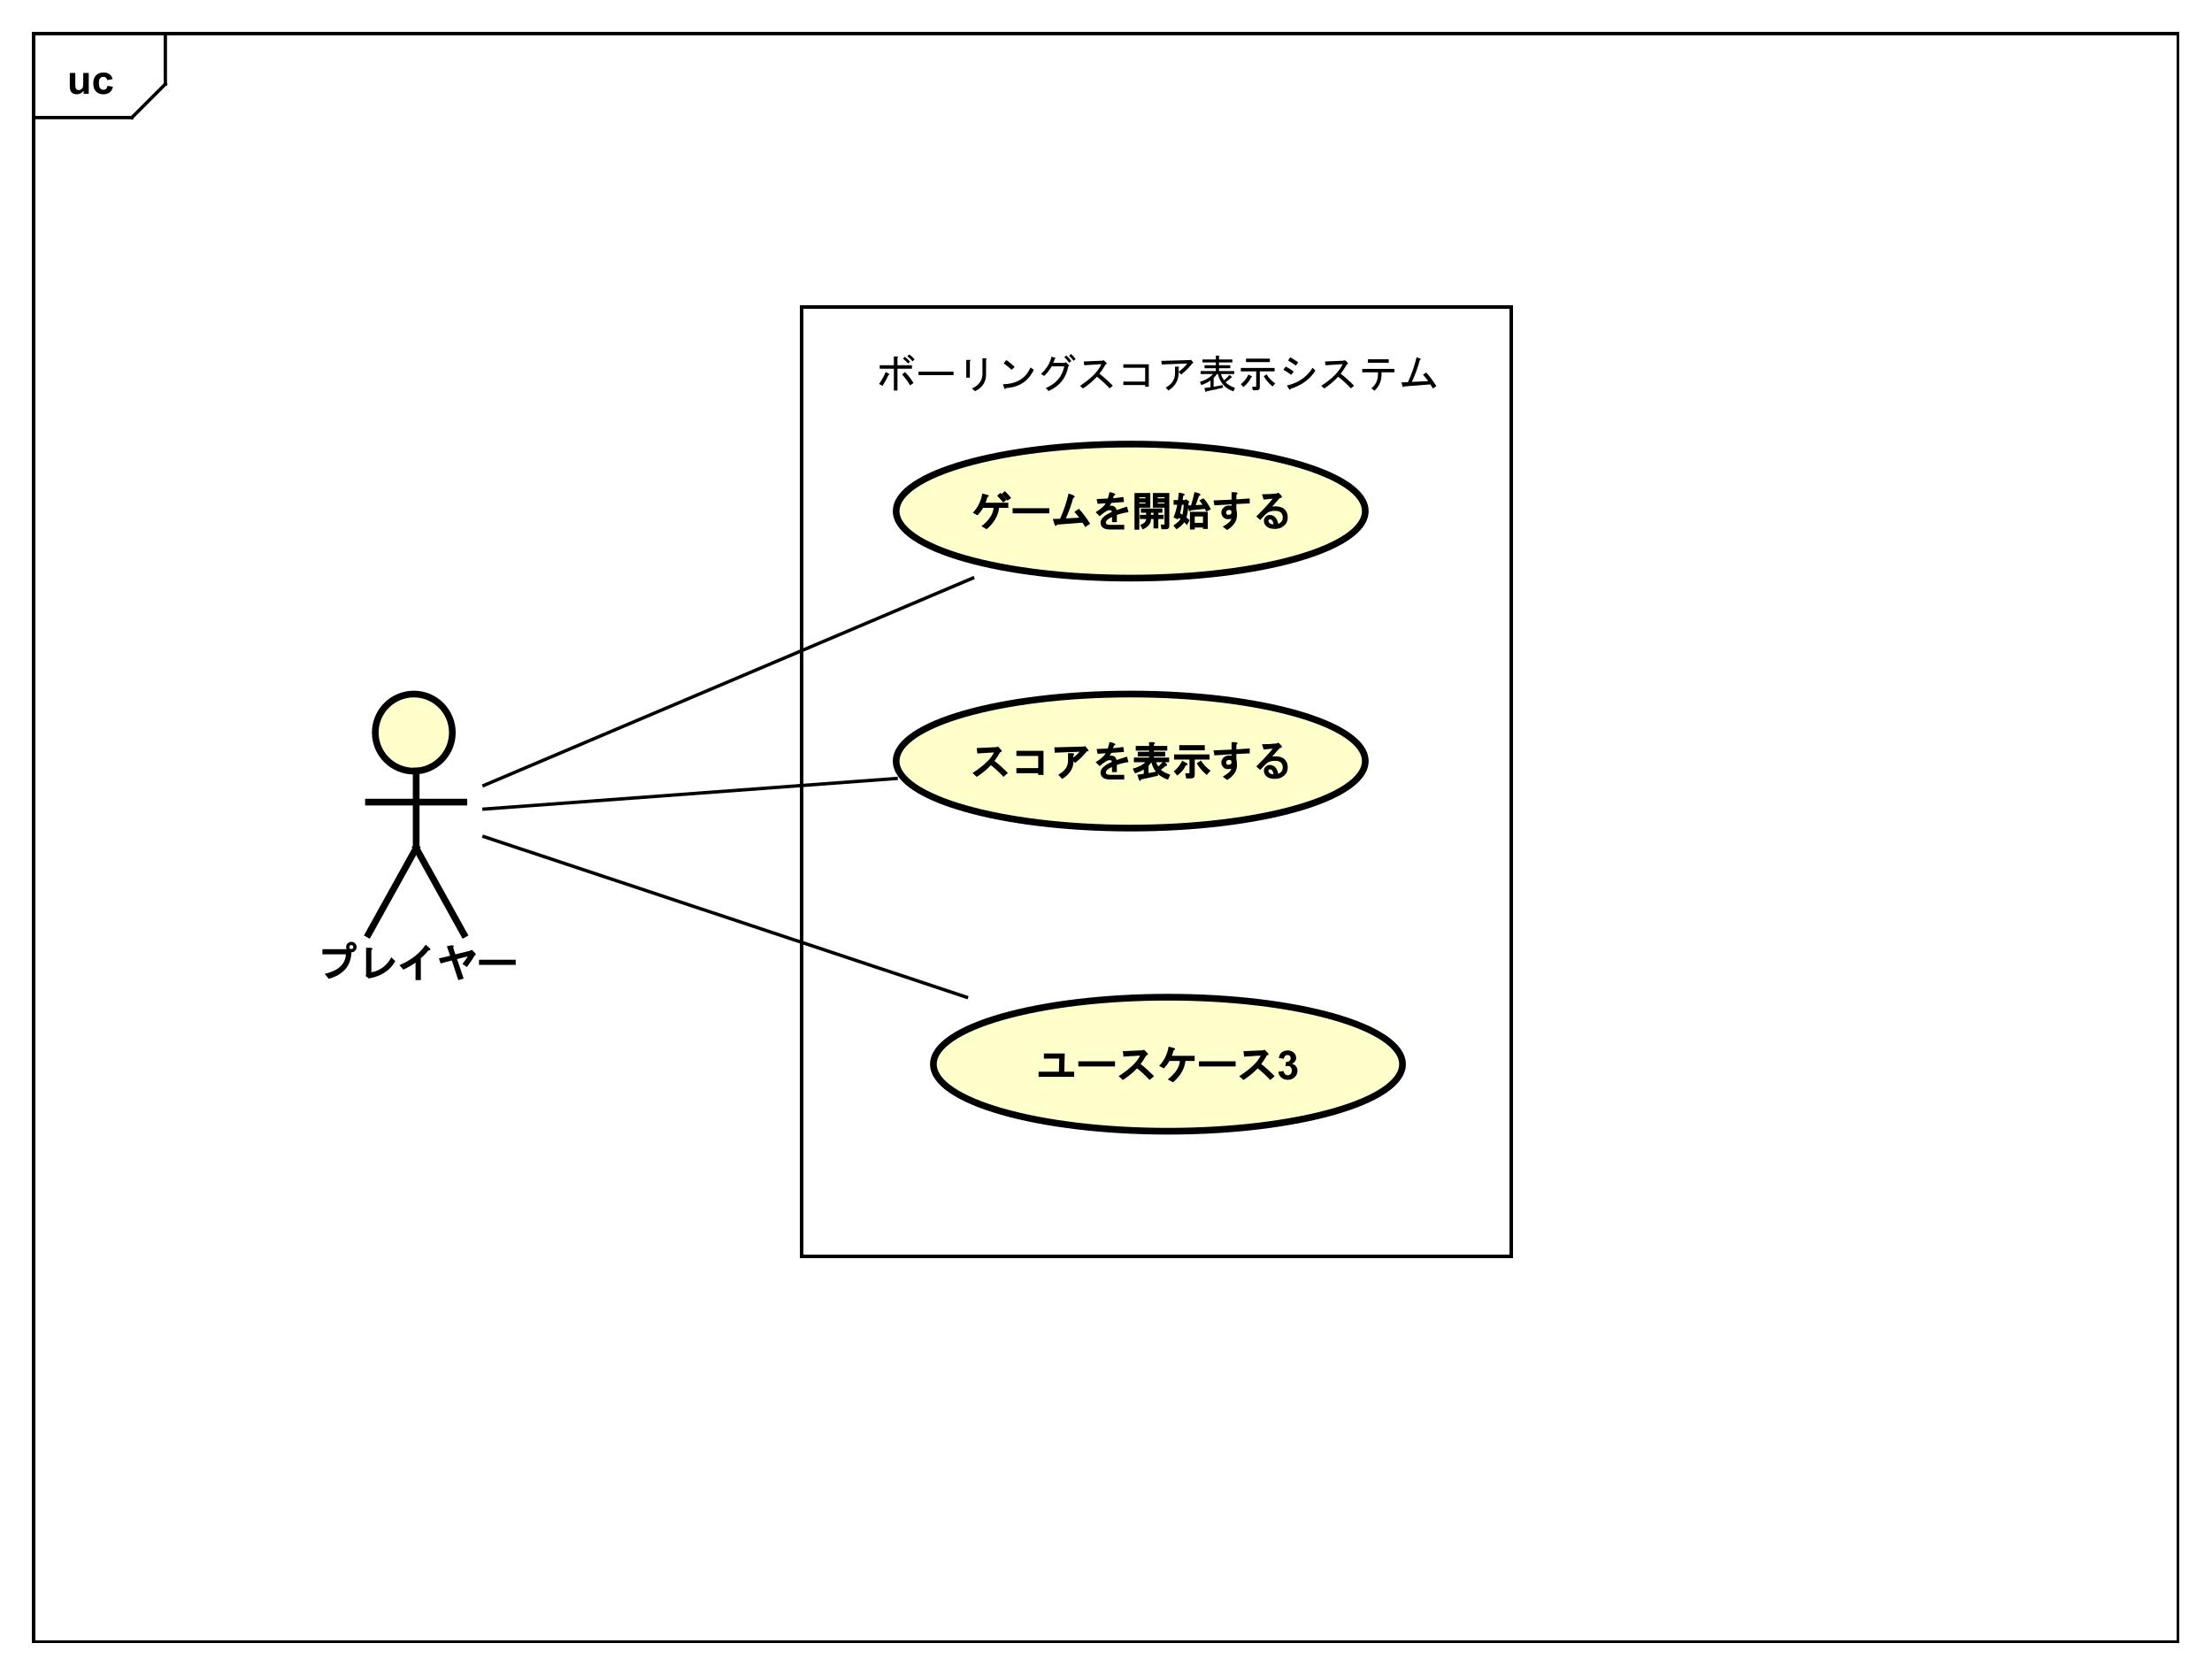 <?xml version="1.0" encoding="UTF-8"?>
<!DOCTYPE svg PUBLIC '-//W3C//DTD SVG 1.0//EN'
          'http://www.w3.org/TR/2001/REC-SVG-20010904/DTD/svg10.dtd'>
<svg xmlns:xlink="http://www.w3.org/1999/xlink" style="fill-opacity:1; color-rendering:auto; color-interpolation:auto; text-rendering:auto; stroke:black; stroke-linecap:square; stroke-miterlimit:10; shape-rendering:auto; stroke-opacity:1; fill:black; stroke-dasharray:none; font-weight:normal; stroke-width:1; font-family:'Dialog'; font-style:normal; stroke-linejoin:miter; font-size:12px; stroke-dashoffset:0; image-rendering:auto;" width="880" height="666" xmlns="http://www.w3.org/2000/svg"
><rect width="100%" height="100%" fill="#808080" stroke="none"/><!--Generated by the Batik Graphics2D SVG Generator--><defs id="genericDefs"
  /><g
  ><defs id="defs1"
    ><clipPath clipPathUnits="userSpaceOnUse" id="clipPath1"
      ><path d="M0 0 L880 0 L880 666 L0 666 L0 0 Z"
      /></clipPath
      ><clipPath clipPathUnits="userSpaceOnUse" id="clipPath2"
      ><path d="M0 0 L660 0 L660 499.5 L0 499.5 L0 0 Z"
      /></clipPath
      ><clipPath clipPathUnits="userSpaceOnUse" id="clipPath3"
      ><path d="M-20 -28 L640 -28 L640 471.5 L-20 471.5 L-20 -28 Z"
      /></clipPath
      ><clipPath clipPathUnits="userSpaceOnUse" id="clipPath4"
      ><path d="M-94.206 -291.81 L565.794 -291.81 L565.794 207.69 L-94.206 207.69 L-94.206 -291.81 Z"
      /></clipPath
      ><clipPath clipPathUnits="userSpaceOnUse" id="clipPath5"
      ><path d="M-289.46 -144.993 L370.54 -144.993 L370.54 354.507 L-289.46 354.507 L-289.46 -144.993 Z"
      /></clipPath
      ><clipPath clipPathUnits="userSpaceOnUse" id="clipPath6"
      ><path d="M-289.46 -219.596 L370.54 -219.596 L370.54 279.904 L-289.46 279.904 L-289.46 -219.596 Z"
      /></clipPath
      ><clipPath clipPathUnits="userSpaceOnUse" id="clipPath7"
      ><path d="M-309.071 -310.072 L350.929 -310.072 L350.929 189.428 L-309.071 189.428 L-309.071 -310.072 Z"
      /></clipPath
      ><clipPath clipPathUnits="userSpaceOnUse" id="clipPath8"
      ><path d="M-261.381 -115.809 L398.619 -115.809 L398.619 383.69 L-261.381 383.69 L-261.381 -115.809 Z"
      /></clipPath
    ></defs
    ><g style="fill:white; stroke:white;"
    ><rect x="0" y="0" width="880" style="clip-path:url(#clipPath1); stroke:none;" height="666"
    /></g
    ><g style="text-rendering:geometricPrecision; shape-rendering:crispEdges;" transform="scale(1.333,1.333)"
    ><rect x="10" y="10" width="640" style="fill:none; clip-path:url(#clipPath2);" height="480"
      /><line x1="49.342" x2="49.342" y1="11" style="clip-path:url(#clipPath2); fill:none; text-rendering:optimizeLegibility; shape-rendering:auto;" y2="25.094"
      /><line x1="49.342" x2="39.342" y1="25.094" style="clip-path:url(#clipPath2); fill:none; text-rendering:optimizeLegibility; shape-rendering:auto;" y2="35.094"
      /><line x1="39.342" x2="10" y1="35.094" style="clip-path:url(#clipPath2); fill:none; text-rendering:optimizeLegibility; shape-rendering:auto;" y2="35.094"
    /></g
    ><g style="text-rendering:optimizeLegibility; font-weight:bold; font-family:sans-serif;" transform="matrix(1.333,0,0,1.333,0,0) translate(20,28)"
    ><path d="M4.953 0 L4.953 -0.938 Q4.625 -0.438 4.062 -0.141 Q3.516 0.141 2.891 0.141 Q2.266 0.141 1.766 -0.125 Q1.266 -0.406 1.047 -0.906 Q0.828 -1.406 0.828 -2.281 L0.828 -6.219 L2.469 -6.219 L2.469 -3.359 Q2.469 -2.047 2.562 -1.75 Q2.656 -1.453 2.891 -1.281 Q3.141 -1.109 3.5 -1.109 Q3.922 -1.109 4.25 -1.344 Q4.594 -1.578 4.719 -1.922 Q4.844 -2.266 4.844 -3.594 L4.844 -6.219 L6.484 -6.219 L6.484 0 L4.953 0 ZM13.611 -4.391 L12.002 -4.094 Q11.908 -4.578 11.611 -4.812 Q11.33 -5.062 10.877 -5.062 Q10.252 -5.062 9.877 -4.641 Q9.518 -4.219 9.518 -3.219 Q9.518 -2.109 9.893 -1.656 Q10.268 -1.203 10.893 -1.203 Q11.361 -1.203 11.658 -1.469 Q11.955 -1.734 12.08 -2.391 L13.705 -2.109 Q13.455 -1 12.736 -0.422 Q12.018 0.141 10.815 0.141 Q9.455 0.141 8.643 -0.719 Q7.83 -1.578 7.83 -3.109 Q7.83 -4.641 8.643 -5.5 Q9.455 -6.359 10.846 -6.359 Q11.986 -6.359 12.658 -5.875 Q13.33 -5.391 13.611 -4.391 Z" style="stroke:none; clip-path:url(#clipPath3);"
    /></g
    ><g transform="matrix(1.333,0,0,1.333,0,0)" style="fill:rgb(255,255,204); text-rendering:optimizeLegibility; font-family:sans-serif; stroke:rgb(255,255,204); font-weight:bold; stroke-width:2;"
    ><circle r="11.5" style="clip-path:url(#clipPath2); stroke:none;" cx="123.5" cy="218.643"
      /><circle style="fill:none; clip-path:url(#clipPath2); stroke:black;" r="11.5" cx="123.5" cy="218.643"
      /><line x1="124.206" x2="124.206" y1="230.143" style="clip-path:url(#clipPath2); fill:none; stroke:black;" y2="253.143"
      /><line x1="109.968" x2="138.444" y1="239.393" style="clip-path:url(#clipPath2); fill:none; stroke:black;" y2="239.393"
      /><line x1="124.206" x2="109.968" y1="253.143" style="clip-path:url(#clipPath2); fill:none; stroke:black;" y2="278.81"
      /><line x1="124.206" x2="138.444" y1="253.143" style="clip-path:url(#clipPath2); fill:none; stroke:black;" y2="278.81"
    /></g
    ><g style="text-rendering:optimizeLegibility; stroke-width:2; font-weight:bold; font-family:sans-serif;" transform="matrix(1.333,0,0,1.333,0,0) translate(94.206,291.81)"
    ><path d="M10.656 -8.562 Q10.922 -8.562 11.094 -8.719 Q11.25 -8.891 11.25 -9.156 Q11.25 -9.422 11.094 -9.594 Q10.922 -9.75 10.656 -9.75 Q10.391 -9.75 10.219 -9.594 Q10.062 -9.422 10.062 -9.156 Q10.062 -8.891 10.219 -8.719 Q10.391 -8.562 10.656 -8.562 ZM10.656 -7.594 Q9.984 -7.594 9.547 -8.047 Q9.094 -8.484 9.094 -9.156 Q9.094 -9.828 9.547 -10.266 Q9.984 -10.719 10.656 -10.719 Q11.328 -10.719 11.766 -10.266 Q12.219 -9.828 12.219 -9.156 Q12.219 -8.484 11.766 -8.047 Q11.328 -7.594 10.656 -7.594 ZM2.016 -6.984 L2.016 -8.516 L9.281 -8.516 L10.672 -7.5 Q10.438 -1.516 3.906 0.312 L2.703 -1.156 Q8.781 -2.562 9.031 -6.984 L2.016 -6.984 ZM16.625 -1.625 Q20.531 -2.344 22.594 -6.094 L23.766 -4.938 Q21.359 -0.719 15.891 0.203 L14.906 -0.531 L15.047 -0.953 L15.047 -8.938 L16.344 -8.938 Q17.406 -8.812 16.625 -8.234 L16.625 -1.625 ZM25.016 -3.766 Q30.172 -5.938 32.828 -9.859 L33.922 -8.938 Q34.734 -8.312 33.578 -8.078 Q32.734 -6.969 31.391 -5.812 L31.391 0.703 L29.812 0.703 L29.812 -4.516 Q28.547 -3.547 26.156 -2.422 L25.016 -3.766 ZM41.703 -6.969 L45.969 -8.031 L46.609 -8.328 L47.594 -7.359 Q48.062 -6.781 47.391 -6.562 Q46.625 -5.125 45.109 -3.188 L43.812 -4.141 Q44.953 -5.5 45.391 -6.391 L42.203 -5.562 L44.172 0.25 L42.562 0.719 L40.641 -5.156 L37.312 -4.266 L36.766 -5.766 L40.141 -6.562 L39.156 -9.391 L40.578 -9.688 Q41.531 -9.688 41.031 -9.016 L41.703 -6.969 ZM48.75 -3.844 L48.75 -5.375 L59.703 -5.375 L59.703 -3.844 L48.75 -3.844 Z" style="stroke:none; clip-path:url(#clipPath4);"
    /></g
    ><g transform="matrix(1.333,0,0,1.333,0,0)" style="fill:rgb(255,255,204); text-rendering:optimizeLegibility; font-family:sans-serif; stroke:rgb(255,255,204); font-weight:bold; stroke-width:2;"
    ><ellipse style="clip-path:url(#clipPath2); stroke:none;" rx="70" cx="337.46" ry="20" cy="152.54"
      /><ellipse style="clip-path:url(#clipPath2); fill:none; stroke:black;" rx="70" cx="337.46" ry="20" cy="152.54"
      /><path d="M11.469 5.049 L11.469 6.58 L8.719 6.58 Q8.312 10.111 5.016 12.955 L3.453 12.08 Q6.891 9.346 7.062 6.58 L3.922 6.58 Q3.359 7.689 2.266 8.799 L0.875 8.033 Q3.109 5.736 3.703 2.314 L5.141 2.658 Q6.094 2.908 5.203 3.439 Q4.938 4.393 4.656 5.049 L11.469 5.049 ZM9.125 2.096 Q10.047 3.018 10.953 4.158 L9.969 4.986 Q8.969 3.83 8.141 2.939 L9.125 2.096 ZM10.422 1.58 Q11.406 2.502 12.328 3.611 L11.219 4.424 Q10.328 3.268 9.5 2.424 L10.422 1.58 ZM12.75 8.221 L12.75 6.689 L23.703 6.689 L23.703 8.221 L12.75 8.221 ZM24.75 9.893 L26.906 9.83 Q28.516 6.346 29.453 2.299 L30.828 2.783 Q31.734 3.377 30.828 3.627 Q29.969 6.83 28.641 9.721 L32.625 9.518 Q31.938 8.596 31.188 7.783 L32.531 6.846 Q34.297 8.752 35.891 11.33 L34.438 12.315 L33.625 11.002 L26.031 11.58 Q25.531 12.424 25.234 11.424 L24.75 9.893 ZM41.641 6.033 Q41.641 5.939 42.203 5.939 Q42.922 5.939 43.359 6.393 Q43.719 6.736 43.75 7.252 Q44.844 6.846 46.875 6.205 L47.344 7.846 Q45.266 8.174 43.859 8.705 L43.859 10.846 L42.422 10.846 L42.422 9.299 Q41.406 9.768 41.016 10.158 Q40.578 10.611 40.578 11.018 Q40.578 11.19 40.781 11.408 Q41.047 11.658 41.875 11.658 L46.062 11.658 L46.062 13.049 L41.828 13.049 Q40.219 13.049 39.547 12.361 Q39 11.83 39 11.018 Q39 10.158 39.688 9.486 Q40.656 8.502 42.359 7.814 Q42.344 7.518 42.219 7.393 Q42.094 7.283 41.594 7.283 Q40.75 7.283 38.719 9.065 L37.531 7.877 Q39.953 6.393 40.531 5.205 Q39.641 5.268 38.109 5.377 L37.828 3.939 Q39.797 3.877 41.141 3.799 Q41.312 3.393 41.688 1.846 L42.844 2.158 Q43.906 2.58 42.969 2.955 Q42.812 3.455 42.719 3.705 Q44 3.596 45.797 3.33 L46 4.83 Q43.906 4.986 42.219 5.111 Q41.797 5.955 41.641 6.033 ZM54.609 2.143 L59.516 2.143 L59.516 11.955 Q59.516 12.955 58.516 12.955 L57.172 12.955 L56.953 11.565 L58.141 11.565 Q58.141 11.627 58.078 11.627 L58.078 6.533 L56.594 6.533 L54.609 6.533 L54.609 2.143 ZM50.719 9.908 L50.719 8.658 L52.594 8.658 L52.594 8.033 L51.047 8.033 L51.047 6.783 L57.453 6.783 L57.453 8.033 L56.234 8.033 L56.234 8.658 L57.828 8.658 L57.828 9.908 L56.234 9.908 L56.234 12.721 L54.797 12.721 L54.797 9.908 L54.047 9.908 Q54.125 11.877 51.562 13.033 L50.844 11.674 Q52.594 11.033 52.594 9.908 L50.719 9.908 ZM52.406 3.393 L50.562 3.393 L50.562 3.736 L52.406 3.736 L52.406 3.393 ZM53.844 6.533 L50.562 6.533 L50.562 13.096 L49.125 13.096 L49.125 2.143 L53.844 2.143 L53.844 6.533 ZM54.797 8.658 L54.797 8.033 L54.031 8.033 L54.031 8.658 L54.797 8.658 ZM58.078 3.736 L58.078 3.393 L56.047 3.393 L56.047 3.736 L58.078 3.736 ZM56.047 5.283 L58.078 5.283 L58.078 4.986 L56.047 4.986 L56.047 5.283 ZM50.562 5.283 L52.406 5.283 L52.406 4.986 L50.562 4.986 L50.562 5.283 ZM65.953 7.314 Q65.438 7.939 65.297 7.127 L65 5.846 L65.984 5.846 Q66.438 4.533 67.047 1.846 L68.484 2.268 Q69.203 2.861 68.359 3.033 Q67.844 4.58 67.406 5.768 L69.438 5.643 Q69.234 5.299 68.484 4.314 L69.734 3.736 Q70.953 5.064 71.922 7.002 L70.547 7.689 L70.141 6.877 L65.953 7.314 ZM63.281 5.643 Q63.078 6.939 62.734 8.19 Q63.156 8.471 63.438 8.643 Q63.656 7.83 63.828 5.643 L63.281 5.643 ZM64.625 9.471 Q64.859 9.643 65.578 10.252 L64.797 11.736 Q64.25 11.111 63.969 10.877 Q63.344 11.893 61.656 12.986 L60.719 11.846 Q62.266 10.83 62.859 9.955 Q62.531 9.721 62.281 9.502 L62.078 10.033 L60.766 9.455 Q61.562 7.533 61.875 5.643 L60.797 5.643 L60.797 4.252 L62.094 4.252 Q62.203 3.393 62.375 2.002 L63.5 2.252 Q64.656 2.596 63.672 2.986 Q63.594 3.689 63.5 4.252 L64.172 4.252 L64.438 3.986 L65.531 4.721 L65.281 5.064 Q65.094 8.065 64.625 9.471 ZM69.562 12.44 L67.109 12.44 L67.109 13.049 L65.672 13.049 L65.672 7.768 L71 7.768 L71 12.861 L69.562 12.861 L69.562 12.44 ZM69.562 11.049 L69.562 9.158 L67.109 9.158 L67.109 11.049 L69.562 11.049 ZM78 9.815 Q77.75 9.955 77.078 9.955 Q76.172 9.955 75.688 9.455 Q75.047 8.83 75.047 8.018 Q75.047 7.158 75.688 6.533 Q76.312 5.893 77.266 5.893 Q77.859 5.893 78.094 5.955 L78.094 5.518 L72.984 5.846 L72.703 4.361 L78.094 4.127 L78.094 1.908 L79.203 1.908 Q80.359 2.111 79.531 2.674 L79.531 4.049 L83.516 3.768 L83.516 5.252 L79.531 5.439 L79.531 6.955 Q79.719 7.799 79.719 8.861 Q79.672 11.393 76.781 13.19 L75.453 12.205 Q78 10.736 78 9.815 ZM77.359 7.189 Q76.953 7.189 76.688 7.439 Q76.484 7.658 76.484 8.018 Q76.484 8.33 76.641 8.502 Q76.812 8.658 77.219 8.658 Q77.625 8.658 77.891 8.408 Q78.094 8.19 78.094 7.877 Q78.094 7.564 77.891 7.346 Q77.719 7.189 77.359 7.189 ZM92 11.299 Q92.438 11.252 92.891 10.799 Q93.375 10.299 93.375 9.471 Q93.375 8.549 92.844 8.002 Q92.297 7.471 91.094 7.471 Q89.625 7.471 88.844 8.033 Q88.078 8.58 86.656 10.205 L85.484 9.158 Q89.031 5.596 90.391 3.83 Q89.438 3.955 87.672 4.111 L87.188 2.518 Q89.812 2.518 91.547 2.283 L92.094 2.049 L92.719 2.674 Q93.609 3.486 92.438 3.705 Q91.094 5.236 90.234 6.174 Q90.453 6.127 91.141 6.127 Q93.031 6.127 93.938 7.049 Q94.859 7.955 94.859 9.377 Q94.859 10.846 94.031 11.658 Q92.844 12.861 91 12.861 Q89.25 12.861 88.438 12.033 Q87.75 11.361 87.75 10.408 Q87.75 9.736 88.25 9.252 Q88.781 8.705 89.5 8.705 Q90.453 8.705 91.078 9.346 Q91.797 10.049 92 11.299 ZM90.625 11.518 Q90.484 10.611 90.125 10.252 Q89.859 10.002 89.641 10.002 Q89.375 10.002 89.25 10.111 Q89.094 10.283 89.094 10.455 Q89.094 10.768 89.391 11.08 Q89.797 11.471 90.438 11.471 Q90.625 11.471 90.625 11.518 Z" style="fill:black; clip-path:url(#clipPath5); stroke:none;" transform="translate(289.46,144.993)"
    /></g
    ><g transform="matrix(1.333,0,0,1.333,0,0)" style="fill:rgb(255,255,204); text-rendering:optimizeLegibility; font-family:sans-serif; stroke:rgb(255,255,204); font-weight:bold; stroke-width:2;"
    ><ellipse style="clip-path:url(#clipPath2); stroke:none;" rx="70" cx="337.46" ry="20" cy="227.143"
      /><ellipse style="clip-path:url(#clipPath2); fill:none; stroke:black;" rx="70" cx="337.46" ry="20" cy="227.143"
      /><path d="M7.344 7.502 Q9.188 8.908 11.344 11.127 L10.031 12.252 Q7.906 10.033 6.281 8.783 Q4.578 10.596 2.062 12.268 L0.781 11.127 Q5.953 7.752 7.172 4.971 L2.234 5.283 L2.031 3.658 L7.719 3.408 L8.391 3.236 L9.234 4.096 Q9.906 4.752 9.031 4.908 Q8.188 6.377 7.344 7.502 ZM20.391 6.018 L13.875 6.018 L13.875 4.486 L21.969 4.486 L21.969 11.69 L20.391 11.69 L20.391 11.174 L13.875 11.174 L13.875 9.643 L20.391 9.643 L20.391 6.018 ZM30.891 7.627 Q30.969 10.736 27.531 12.893 L26.391 11.611 Q29.297 10.018 29.297 7.455 L29.297 5.189 L30.547 5.189 Q31.547 5.299 30.875 5.877 L30.875 6.486 Q32.125 5.549 32.703 4.768 L25.328 5.049 L25.203 3.455 L33.969 3.221 L34.422 3.096 L35.234 4.064 Q35.719 4.736 34.906 4.627 Q33.578 6.361 31.406 8.111 L30.891 7.627 ZM41.641 6.033 Q41.641 5.939 42.203 5.939 Q42.922 5.939 43.359 6.393 Q43.719 6.736 43.75 7.252 Q44.844 6.846 46.875 6.205 L47.344 7.846 Q45.266 8.174 43.859 8.705 L43.859 10.846 L42.422 10.846 L42.422 9.299 Q41.406 9.768 41.016 10.158 Q40.578 10.611 40.578 11.018 Q40.578 11.19 40.781 11.408 Q41.047 11.658 41.875 11.658 L46.062 11.658 L46.062 13.049 L41.828 13.049 Q40.219 13.049 39.547 12.361 Q39 11.83 39 11.018 Q39 10.158 39.688 9.486 Q40.656 8.502 42.359 7.814 Q42.344 7.518 42.219 7.393 Q42.094 7.283 41.594 7.283 Q40.75 7.283 38.719 9.065 L37.531 7.877 Q39.953 6.393 40.531 5.205 Q39.641 5.268 38.109 5.377 L37.828 3.939 Q39.797 3.877 41.141 3.799 Q41.312 3.393 41.688 1.846 L42.844 2.158 Q43.906 2.58 42.969 2.955 Q42.812 3.455 42.719 3.705 Q44 3.596 45.797 3.33 L46 4.83 Q43.906 4.986 42.219 5.111 Q41.797 5.955 41.641 6.033 ZM57 10.127 Q57.547 10.799 59.797 11.627 L59.125 13.111 Q55.125 11.768 54.156 7.893 L54.188 7.893 Q53.781 8.455 53.328 8.924 L53.328 11.143 L55.953 10.627 L56.172 11.908 Q53.406 12.58 51.109 13.018 Q50.828 13.877 50.406 13.033 L49.984 11.611 L51.891 11.361 L51.891 10.049 Q51.031 10.627 49.297 11.236 L48.594 9.83 Q51.172 9.111 52.344 7.893 L48.938 7.893 L48.938 6.502 L53.484 6.502 L53.484 6.158 L50.109 6.158 L50.109 4.768 L53.484 4.768 L53.484 4.424 L49.5 4.424 L49.5 3.033 L53.484 3.033 L53.484 1.908 L54.641 1.908 Q55.672 2.033 54.922 2.564 L54.922 3.033 L58.906 3.033 L58.906 4.424 L54.922 4.424 L54.922 4.768 L58.297 4.768 L58.297 6.158 L54.922 6.158 L54.922 6.502 L59.469 6.502 L59.469 7.893 L55.578 7.893 Q55.75 8.424 56.219 9.143 Q56.891 8.58 57.844 7.518 L58.797 8.455 Q58.938 9.19 58.391 9.002 Q57.688 9.674 57 10.127 ZM68.953 7.377 Q70 9.111 71.828 10.408 L70.688 11.69 Q68.922 10.252 67.688 8.221 L68.953 7.377 ZM67.109 11.627 Q67.109 12.721 66.062 12.721 L64.547 12.721 L64.266 11.19 L65.594 11.19 Q65.594 11.252 65.531 11.252 L65.531 7.096 L60.938 7.096 L60.938 5.564 L71.516 5.564 L71.516 7.096 L67.109 7.096 L67.109 11.627 ZM62.484 4.33 L62.484 2.799 L70.109 2.799 L70.109 4.33 L62.484 4.33 ZM60.828 10.596 Q62.312 9.533 63.375 7.439 L64.547 8.08 Q65.484 8.658 64.453 8.846 Q63.688 10.471 61.906 11.877 L60.828 10.596 ZM78 9.815 Q77.75 9.955 77.078 9.955 Q76.172 9.955 75.688 9.455 Q75.047 8.83 75.047 8.018 Q75.047 7.158 75.688 6.533 Q76.312 5.893 77.266 5.893 Q77.859 5.893 78.094 5.955 L78.094 5.518 L72.984 5.846 L72.703 4.361 L78.094 4.127 L78.094 1.908 L79.203 1.908 Q80.359 2.111 79.531 2.674 L79.531 4.049 L83.516 3.768 L83.516 5.252 L79.531 5.439 L79.531 6.955 Q79.719 7.799 79.719 8.861 Q79.672 11.393 76.781 13.19 L75.453 12.205 Q78 10.736 78 9.815 ZM77.359 7.189 Q76.953 7.189 76.688 7.439 Q76.484 7.658 76.484 8.018 Q76.484 8.33 76.641 8.502 Q76.812 8.658 77.219 8.658 Q77.625 8.658 77.891 8.408 Q78.094 8.19 78.094 7.877 Q78.094 7.564 77.891 7.346 Q77.719 7.189 77.359 7.189 ZM92 11.299 Q92.438 11.252 92.891 10.799 Q93.375 10.299 93.375 9.471 Q93.375 8.549 92.844 8.002 Q92.297 7.471 91.094 7.471 Q89.625 7.471 88.844 8.033 Q88.078 8.58 86.656 10.205 L85.484 9.158 Q89.031 5.596 90.391 3.83 Q89.438 3.955 87.672 4.111 L87.188 2.518 Q89.812 2.518 91.547 2.283 L92.094 2.049 L92.719 2.674 Q93.609 3.486 92.438 3.705 Q91.094 5.236 90.234 6.174 Q90.453 6.127 91.141 6.127 Q93.031 6.127 93.938 7.049 Q94.859 7.955 94.859 9.377 Q94.859 10.846 94.031 11.658 Q92.844 12.861 91 12.861 Q89.25 12.861 88.438 12.033 Q87.75 11.361 87.75 10.408 Q87.75 9.736 88.25 9.252 Q88.781 8.705 89.5 8.705 Q90.453 8.705 91.078 9.346 Q91.797 10.049 92 11.299 ZM90.625 11.518 Q90.484 10.611 90.125 10.252 Q89.859 10.002 89.641 10.002 Q89.375 10.002 89.25 10.111 Q89.094 10.283 89.094 10.455 Q89.094 10.768 89.391 11.08 Q89.797 11.471 90.438 11.471 Q90.625 11.471 90.625 11.518 Z" style="fill:black; clip-path:url(#clipPath6); stroke:none;" transform="translate(289.46,219.596)"
    /></g
    ><g transform="matrix(1.333,0,0,1.333,0,0)" style="fill:rgb(255,255,204); text-rendering:optimizeLegibility; font-family:sans-serif; stroke:rgb(255,255,204); font-weight:bold; stroke-width:2;"
    ><ellipse style="clip-path:url(#clipPath2); stroke:none;" rx="70" cx="348.571" ry="20" cy="317.619"
      /><ellipse style="clip-path:url(#clipPath2); fill:none; stroke:black;" rx="70" cx="348.571" ry="20" cy="317.619"
      /><path d="M11.516 11.315 L0.891 11.315 L0.891 9.783 L6.953 9.783 L7.062 5.877 L2.484 5.877 L2.484 4.346 L8.703 4.346 L8.562 9.783 L11.516 9.783 L11.516 11.315 ZM12.75 8.221 L12.75 6.689 L23.703 6.689 L23.703 8.221 L12.75 8.221 ZM31.344 7.502 Q33.188 8.908 35.344 11.127 L34.031 12.252 Q31.906 10.033 30.281 8.783 Q28.578 10.596 26.062 12.268 L24.781 11.127 Q29.953 7.752 31.172 4.971 L26.234 5.283 L26.031 3.658 L31.719 3.408 L32.391 3.236 L33.234 4.096 Q33.906 4.752 33.031 4.908 Q32.188 6.377 31.344 7.502 ZM36.875 8.033 Q39.109 5.736 39.703 2.314 L41.141 2.658 Q42.094 2.908 41.203 3.439 Q40.938 4.393 40.656 5.049 L47.469 5.049 L47.469 6.58 L44.719 6.58 Q44.312 10.111 41.016 12.955 L39.453 12.08 Q42.891 9.346 43.062 6.58 L39.922 6.58 Q39.359 7.689 38.266 8.799 L36.875 8.033 ZM48.75 8.221 L48.75 6.689 L59.703 6.689 L59.703 8.221 L48.75 8.221 ZM67.344 7.502 Q69.188 8.908 71.344 11.127 L70.031 12.252 Q67.906 10.033 66.281 8.783 Q64.578 10.596 62.062 12.268 L60.781 11.127 Q65.953 7.752 67.172 4.971 L62.234 5.283 L62.031 3.658 L67.719 3.408 L68.391 3.236 L69.234 4.096 Q69.906 4.752 69.031 4.908 Q68.188 6.377 67.344 7.502 ZM72.453 9.783 L74.047 9.596 Q74.125 10.205 74.453 10.533 Q74.797 10.846 75.266 10.846 Q75.781 10.846 76.125 10.455 Q76.469 10.065 76.469 9.408 Q76.469 8.799 76.125 8.44 Q75.797 8.065 75.328 8.065 Q75 8.065 74.562 8.19 L74.75 6.846 Q75.422 6.861 75.766 6.564 Q76.125 6.252 76.125 5.736 Q76.125 5.314 75.859 5.064 Q75.609 4.799 75.172 4.799 Q74.75 4.799 74.453 5.096 Q74.156 5.377 74.094 5.939 L72.578 5.689 Q72.734 4.908 73.047 4.439 Q73.375 3.971 73.938 3.705 Q74.516 3.439 75.219 3.439 Q76.438 3.439 77.172 4.205 Q77.766 4.846 77.766 5.643 Q77.766 6.768 76.531 7.439 Q77.281 7.611 77.719 8.158 Q78.156 8.705 78.156 9.486 Q78.156 10.611 77.328 11.408 Q76.5 12.205 75.281 12.205 Q74.109 12.205 73.344 11.533 Q72.578 10.861 72.453 9.783 Z" style="fill:black; clip-path:url(#clipPath7); stroke:none;" transform="translate(309.071,310.072)"
    /></g
    ><g style="text-rendering:optimizeLegibility; font-weight:bold; font-family:sans-serif;" transform="matrix(1.333,0,0,1.333,0,0)"
    ><line x1="290.299" x2="144.444" y1="172.54" style="fill:none; clip-path:url(#clipPath2);" y2="234.394"
      /><line x1="267.46" x2="144.444" y1="232.34" style="fill:none; clip-path:url(#clipPath2);" y2="241.474"
      /><line x1="288.454" x2="144.444" y1="297.619" style="fill:none; clip-path:url(#clipPath2);" y2="249.709"
      /><rect x="239.159" y="91.667" width="211.905" style="clip-path:url(#clipPath2); fill:none; text-rendering:geometricPrecision; shape-rendering:crispEdges;" height="283.333"
    /></g
    ><g style="font-family:sans-serif; text-rendering:optimizeLegibility;" transform="matrix(1.333,0,0,1.333,0,0) translate(261.381,115.809)"
    ><path d="M8.719 -4.781 Q10.406 -3 11.25 -1.5 L10.219 -0.797 Q9.234 -2.531 7.828 -4.031 L8.719 -4.781 ZM6.469 -6.797 L10.781 -6.797 L10.781 -5.766 L6.469 -5.766 L6.469 0.75 L5.391 0.75 L5.391 -5.766 L1.172 -5.766 L1.172 -6.797 L5.391 -6.797 L5.391 -9.422 L6.375 -9.422 Q6.891 -9.328 6.469 -9.047 L6.469 -6.797 ZM3.984 -4.219 Q4.266 -3.984 3.797 -3.891 Q3.094 -2.344 2.016 -0.656 L0.984 -1.219 Q2.156 -2.906 2.953 -4.781 L3.984 -4.219 ZM9.656 -7.312 Q8.812 -8.203 8.109 -8.766 L8.672 -9.328 Q9.469 -8.719 10.219 -7.922 L9.656 -7.312 ZM10.969 -7.969 Q10.125 -8.906 9.422 -9.516 L10.031 -10.031 Q10.828 -9.422 11.578 -8.531 L10.969 -7.969 ZM12.75 -3.844 L12.75 -4.875 L23.203 -4.875 L23.203 -3.844 L12.75 -3.844 ZM32.906 -4.125 Q32.906 -0.609 29.625 0.938 L28.688 0.141 Q31.781 -1.266 31.828 -4.172 L31.828 -8.859 L32.812 -8.859 Q33.281 -8.766 32.906 -8.484 L32.906 -4.125 ZM28.078 -3.094 L27 -3.094 L27 -8.391 L28.031 -8.391 Q28.5 -8.344 28.078 -8.016 L28.078 -3.094 ZM47.156 -5.438 Q44.672 -0.281 38.812 0 Q38.578 0.609 38.344 0.094 L37.969 -1.125 Q44.062 -1.266 46.172 -6.141 L47.156 -5.438 ZM40.547 -5.438 Q39.281 -6.609 38.156 -7.359 L38.953 -8.344 Q39.938 -7.734 41.438 -6.328 L40.547 -5.438 ZM57.422 -6.422 Q56.531 -1.312 51.562 0.891 L50.719 0 Q55.312 -1.875 56.25 -6.469 L52.5 -6.469 Q51.422 -4.688 50.25 -3.609 L49.312 -4.219 Q51.75 -6.422 52.453 -9.375 L53.531 -9 Q53.812 -8.859 53.438 -8.719 Q53.25 -8.109 52.922 -7.5 L56.297 -7.5 L56.719 -7.734 L57.562 -6.891 Q57.891 -6.562 57.422 -6.422 ZM57.703 -7.547 Q56.953 -8.625 56.25 -9.188 L56.859 -9.703 Q57.656 -9 58.359 -8.062 L57.703 -7.547 ZM59.062 -8.109 Q58.312 -9.047 57.703 -9.609 L58.266 -10.172 Q58.969 -9.516 59.625 -8.672 L59.062 -8.109 ZM66.75 -4.266 Q68.766 -2.719 70.734 -0.703 L69.797 0.094 Q67.828 -1.969 66 -3.375 Q64.172 -1.406 61.828 0.141 L60.938 -0.656 Q65.906 -3.891 67.312 -7.125 L62.203 -6.797 L62.062 -7.922 L67.5 -8.156 L68.062 -8.297 L68.812 -7.547 Q69.141 -7.219 68.625 -7.125 Q67.734 -5.578 66.75 -4.266 ZM80.391 -6.047 L73.875 -6.047 L73.875 -7.078 L81.469 -7.078 L81.469 -0.375 L80.391 -0.375 L80.391 -0.891 L73.875 -0.891 L73.875 -1.922 L80.391 -1.922 L80.391 -6.047 ZM90.375 -4.781 Q90.469 -1.219 87.328 0.75 L86.531 -0.141 Q89.297 -1.641 89.297 -4.359 L89.297 -6.375 L90.281 -6.375 Q90.703 -6.328 90.375 -6.047 L90.375 -4.828 Q92.062 -6.094 92.953 -7.312 L85.312 -7.031 L85.219 -8.109 L93.75 -8.344 L94.078 -8.438 L94.781 -7.594 Q94.922 -7.406 94.547 -7.453 Q93.141 -5.625 91.172 -4.031 L90.375 -4.781 ZM104.391 -1.734 Q105.141 -0.797 107.203 -0.047 L106.734 0.984 Q103.078 -0.234 102.094 -4.172 L101.812 -4.172 Q101.344 -3.516 100.828 -3 L100.828 -0.375 L103.5 -0.891 L103.641 -0.094 Q101.109 0.516 98.672 0.984 Q98.531 1.406 98.391 1.125 L98.062 0 L99.891 -0.234 L99.891 -2.25 Q98.672 -1.406 97.172 -0.891 L96.703 -1.828 Q99.047 -2.484 100.688 -4.172 L96.938 -4.172 L96.938 -5.062 L101.484 -5.062 L101.484 -5.906 L98.109 -5.906 L98.109 -6.797 L101.484 -6.797 L101.484 -7.641 L97.5 -7.641 L97.5 -8.531 L101.484 -8.531 L101.484 -9.656 L102.375 -9.656 Q102.75 -9.609 102.422 -9.375 L102.422 -8.531 L106.406 -8.531 L106.406 -7.641 L102.422 -7.641 L102.422 -6.797 L105.797 -6.797 L105.797 -5.906 L102.422 -5.906 L102.422 -5.062 L106.969 -5.062 L106.969 -4.172 L102.984 -4.172 Q103.266 -3.281 103.922 -2.297 Q104.812 -3.047 105.609 -3.938 L106.312 -3.234 Q106.359 -3 106.078 -3.094 Q105.281 -2.344 104.391 -1.734 ZM116.625 -4.078 Q117.562 -2.531 119.203 -1.359 L118.406 -0.469 Q116.859 -1.734 115.781 -3.516 L116.625 -4.078 ZM114.609 -0.188 Q114.609 0.656 113.812 0.656 L112.5 0.656 L112.312 -0.375 L113.344 -0.375 Q113.531 -0.375 113.531 -0.562 L113.531 -4.969 L108.938 -4.969 L108.938 -6 L119.016 -6 L119.016 -4.969 L114.609 -4.969 L114.609 -0.188 ZM110.484 -7.734 L110.484 -8.766 L117.609 -8.766 L117.609 -7.734 L110.484 -7.734 ZM108.938 -1.172 Q110.25 -2.109 111.234 -4.031 L112.172 -3.516 Q112.547 -3.281 112.031 -3.188 Q111.234 -1.5 109.688 -0.281 L108.938 -1.172 ZM122.672 -0.75 Q127.781 -1.875 130.359 -6.047 L131.203 -5.203 Q128.812 -1.359 123.797 0.234 Q123.656 0.797 123.328 0.281 L122.672 -0.75 ZM122.344 -6.422 Q123.516 -5.812 124.734 -4.922 L123.984 -3.938 Q122.578 -4.969 121.641 -5.438 L122.344 -6.422 ZM123.656 -9.188 Q124.922 -8.484 126.047 -7.688 L125.391 -6.703 Q124.125 -7.594 123.047 -8.203 L123.656 -9.188 ZM138.75 -4.266 Q140.766 -2.719 142.734 -0.703 L141.797 0.094 Q139.828 -1.969 138 -3.375 Q136.172 -1.406 133.828 0.141 L132.938 -0.656 Q137.906 -3.891 139.312 -7.125 L134.203 -6.797 L134.062 -7.922 L139.5 -8.156 L140.062 -8.297 L140.812 -7.547 Q141.141 -7.219 140.625 -7.125 Q139.734 -5.578 138.75 -4.266 ZM149.859 -4.688 L145.172 -4.688 L145.172 -5.719 L154.781 -5.719 L154.781 -4.688 L150.938 -4.688 L150.938 -4.078 Q150.938 -1.125 148.828 0.797 L147.891 0.094 Q149.859 -1.453 149.859 -4.078 L149.859 -4.688 ZM146.859 -7.547 L146.859 -8.578 L153.094 -8.578 L153.094 -7.547 L146.859 -7.547 ZM156.844 -1.688 L158.812 -1.734 Q160.5 -5.391 161.391 -9.188 L162.469 -8.812 Q162.891 -8.531 162.375 -8.391 Q161.484 -5.062 159.984 -1.828 L164.859 -2.062 Q163.875 -3.375 163.312 -3.984 L164.25 -4.641 Q165.844 -2.906 167.297 -0.562 L166.266 0.141 L165.516 -1.078 L157.641 -0.469 Q157.359 0 157.219 -0.469 L156.844 -1.688 Z" style="stroke:none; clip-path:url(#clipPath8);"
    /></g
  ></g
></svg
>
